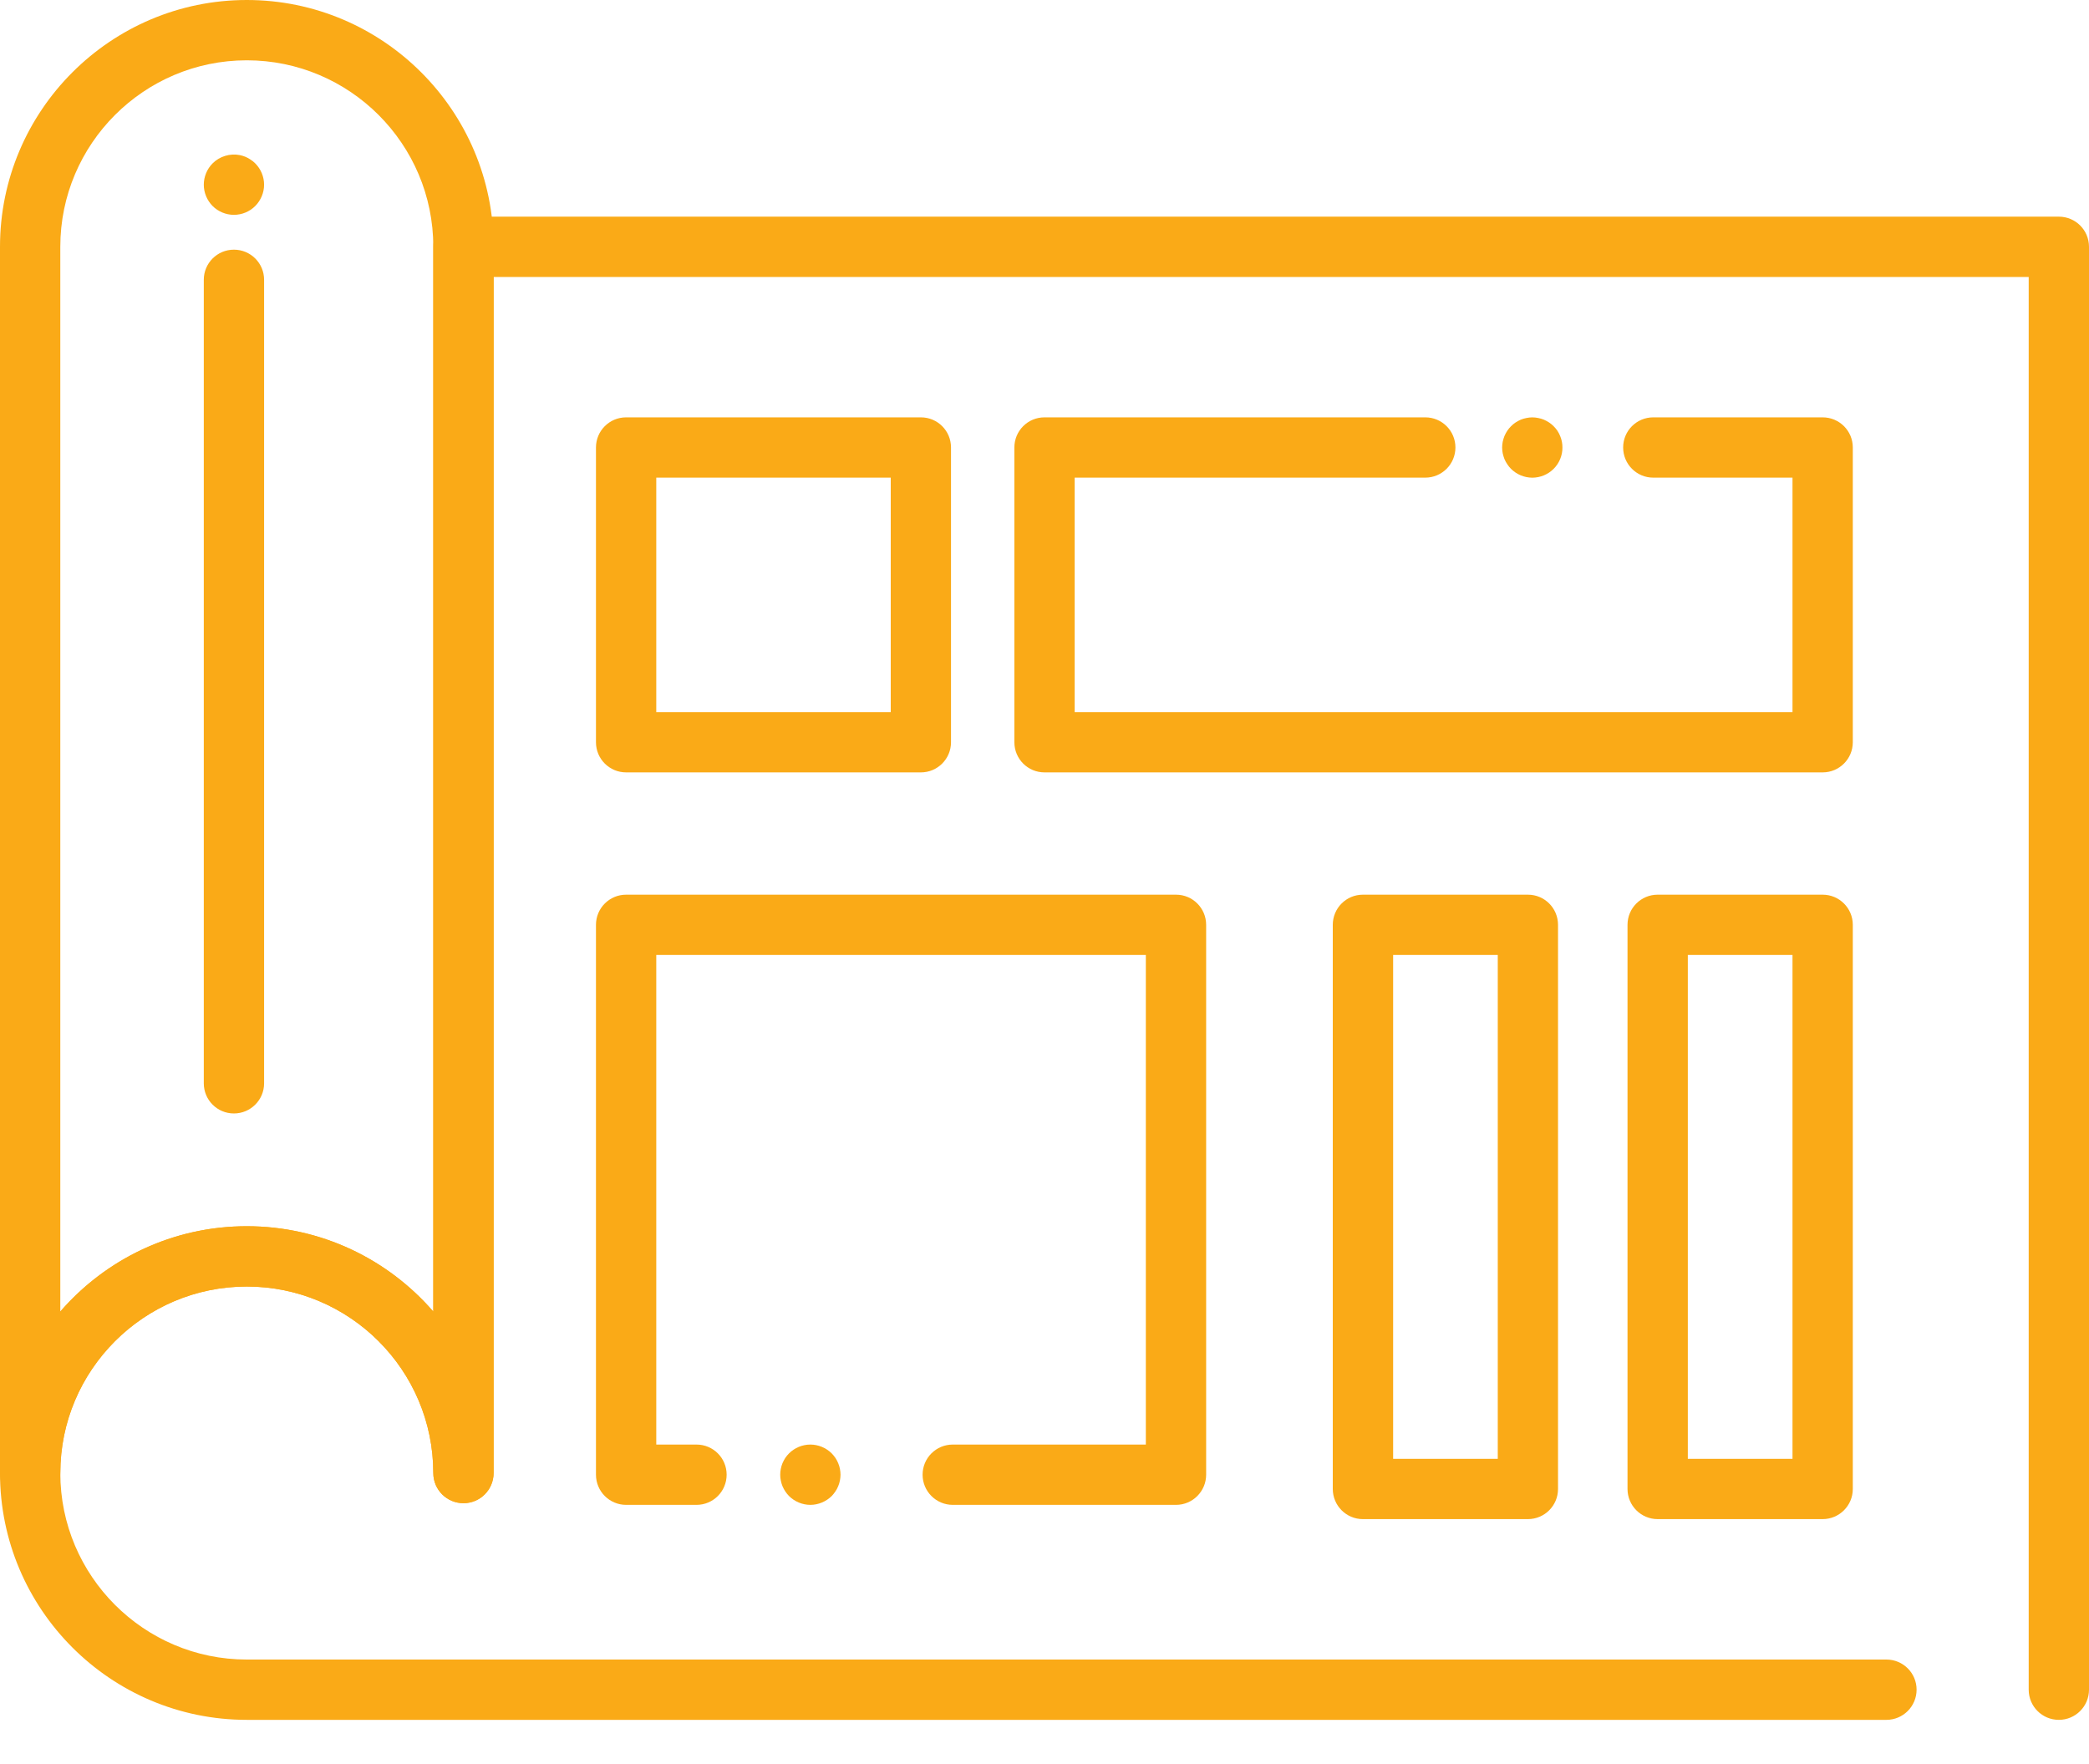 <svg width="45" height="38" viewBox="0 0 45 38" fill="none" xmlns="http://www.w3.org/2000/svg">
<path d="M9.984 32.38C9.624 32.38 9.334 32.089 9.334 31.73C9.334 29.514 7.532 27.713 5.316 27.713C3.101 27.713 1.299 29.514 1.299 31.73C1.299 32.089 1.009 32.38 0.649 32.38C0.29 32.38 0 32.089 0 31.73V5.316C0 2.385 2.385 0 5.316 0C8.248 0 10.633 2.385 10.633 5.316V31.73C10.633 32.089 10.343 32.38 9.984 32.38ZM5.316 26.414C6.919 26.414 8.359 27.126 9.334 28.252V5.316C9.334 3.101 7.532 1.299 5.316 1.299C3.101 1.299 1.299 3.101 1.299 5.316V28.252C2.274 27.126 3.714 26.414 5.316 26.414Z" fill="#FAAA17"/>
<path d="M44.35 37.047C43.991 37.047 43.701 36.756 43.701 36.397V5.966H10.633V31.73C10.633 32.089 10.343 32.38 9.984 32.38C9.624 32.38 9.334 32.089 9.334 31.73C9.334 29.514 7.532 27.713 5.316 27.713C3.101 27.713 1.299 29.514 1.299 31.73C1.299 33.946 3.101 35.748 5.316 35.748H40.636C40.995 35.748 41.286 36.038 41.286 36.397C41.286 36.756 40.995 37.047 40.636 37.047H5.316C2.385 37.047 0 34.662 0 31.73C0 28.798 2.385 26.414 5.316 26.414C6.919 26.414 8.359 27.126 9.334 28.252V5.316C9.334 4.957 9.624 4.667 9.984 4.667H44.35C44.71 4.667 45 4.957 45 5.316V36.397C45 36.756 44.71 37.047 44.35 37.047Z" fill="#FAAA17"/>
<path d="M19.837 16.638H13.488C13.129 16.638 12.838 16.348 12.838 15.989V9.639C12.838 9.28 13.129 8.99 13.488 8.99H19.837C20.196 8.99 20.486 9.28 20.486 9.639V15.989C20.486 16.348 20.195 16.638 19.837 16.638ZM14.137 15.339H19.188V10.289H14.137V15.339Z" fill="#FAAA17"/>
<path d="M25.333 32.416H20.524C20.165 32.416 19.874 32.125 19.874 31.766C19.874 31.407 20.165 31.117 20.524 31.117H24.683V20.571H14.137V31.117H15.004C15.363 31.117 15.653 31.407 15.653 31.766C15.653 32.125 15.363 32.416 15.004 32.416H13.488C13.129 32.416 12.838 32.125 12.838 31.766V19.922C12.838 19.562 13.129 19.272 13.488 19.272H25.333C25.692 19.272 25.982 19.562 25.982 19.922V31.766C25.982 32.124 25.692 32.416 25.333 32.416Z" fill="#FAAA17"/>
<path d="M17.456 32.416C17.285 32.416 17.118 32.346 16.997 32.226C16.967 32.195 16.94 32.163 16.916 32.126C16.893 32.091 16.873 32.054 16.856 32.014C16.84 31.975 16.828 31.934 16.82 31.892C16.811 31.851 16.807 31.808 16.807 31.766C16.807 31.724 16.811 31.681 16.82 31.639C16.828 31.597 16.84 31.557 16.856 31.518C16.873 31.479 16.893 31.441 16.916 31.405C16.94 31.37 16.967 31.337 16.997 31.307C17.118 31.186 17.285 31.117 17.456 31.117C17.627 31.117 17.794 31.186 17.916 31.307C17.945 31.337 17.972 31.37 17.996 31.405C18.02 31.441 18.04 31.479 18.056 31.518C18.073 31.557 18.084 31.597 18.093 31.639C18.101 31.681 18.106 31.724 18.106 31.766C18.106 31.808 18.101 31.851 18.093 31.892C18.084 31.934 18.073 31.975 18.056 32.014C18.04 32.054 18.02 32.091 17.996 32.126C17.972 32.163 17.945 32.195 17.916 32.226C17.794 32.346 17.627 32.416 17.456 32.416Z" fill="#FAAA17"/>
<path d="M39.262 16.638H22.5C22.141 16.638 21.851 16.348 21.851 15.988V9.639C21.851 9.28 22.141 8.99 22.5 8.99H30.702C31.061 8.99 31.352 9.28 31.352 9.639C31.352 9.998 31.061 10.289 30.702 10.289H23.15V15.339H38.613V10.289H35.614C35.255 10.289 34.965 9.998 34.965 9.639C34.965 9.28 35.255 8.99 35.614 8.99H39.262C39.621 8.99 39.912 9.28 39.912 9.639V15.988C39.912 16.348 39.621 16.638 39.262 16.638Z" fill="#FAAA17"/>
<path d="M33.009 10.29C32.966 10.29 32.923 10.285 32.882 10.277C32.84 10.268 32.799 10.256 32.76 10.24C32.721 10.224 32.683 10.203 32.648 10.18C32.613 10.156 32.579 10.129 32.55 10.1C32.519 10.069 32.492 10.036 32.469 10C32.445 9.965 32.425 9.928 32.408 9.889C32.393 9.849 32.38 9.808 32.371 9.767C32.363 9.725 32.358 9.682 32.358 9.64C32.358 9.598 32.363 9.555 32.371 9.513C32.38 9.471 32.393 9.431 32.408 9.392C32.425 9.353 32.445 9.315 32.469 9.279C32.492 9.244 32.519 9.211 32.55 9.181C32.579 9.151 32.613 9.123 32.648 9.1C32.683 9.077 32.721 9.057 32.76 9.04C32.799 9.024 32.84 9.012 32.882 9.004C32.965 8.986 33.051 8.986 33.135 9.004C33.177 9.012 33.218 9.024 33.257 9.04C33.295 9.057 33.334 9.077 33.369 9.1C33.404 9.123 33.438 9.151 33.467 9.181C33.498 9.211 33.525 9.244 33.549 9.279C33.572 9.315 33.592 9.353 33.608 9.392C33.624 9.431 33.637 9.471 33.645 9.513C33.654 9.555 33.657 9.598 33.657 9.64C33.657 9.682 33.654 9.725 33.645 9.767C33.637 9.808 33.624 9.849 33.608 9.889C33.592 9.928 33.572 9.965 33.549 10C33.525 10.036 33.498 10.069 33.467 10.1C33.438 10.129 33.404 10.156 33.369 10.18C33.334 10.203 33.295 10.224 33.257 10.24C33.218 10.256 33.177 10.268 33.135 10.277C33.093 10.285 33.051 10.29 33.009 10.29Z" fill="#FAAA17"/>
<path d="M32.913 32.723H29.359C29 32.723 28.71 32.432 28.71 32.073V19.922C28.71 19.562 29 19.272 29.359 19.272H32.913C33.272 19.272 33.562 19.562 33.562 19.922V32.074C33.562 32.432 33.272 32.723 32.913 32.723ZM30.01 31.424H32.264V20.571H30.01V31.424Z" fill="#FAAA17"/>
<path d="M39.262 32.723H35.709C35.349 32.723 35.059 32.432 35.059 32.073V19.922C35.059 19.562 35.349 19.272 35.709 19.272H39.262C39.621 19.272 39.912 19.562 39.912 19.922V32.074C39.912 32.432 39.621 32.723 39.262 32.723ZM36.358 31.424H38.613V20.571H36.358V31.424Z" fill="#FAAA17"/>
<path d="M5.039 23.985C4.68 23.985 4.39 23.695 4.39 23.336V6.027C4.39 5.668 4.68 5.378 5.039 5.378C5.398 5.378 5.689 5.668 5.689 6.027V23.336C5.689 23.695 5.397 23.985 5.039 23.985Z" fill="#FAAA17"/>
<path d="M5.039 4.628C4.867 4.628 4.7 4.558 4.58 4.438C4.459 4.316 4.39 4.149 4.39 3.979C4.39 3.807 4.459 3.64 4.58 3.519C4.73 3.368 4.955 3.299 5.166 3.341C5.207 3.349 5.248 3.362 5.288 3.378C5.327 3.395 5.364 3.414 5.399 3.439C5.435 3.462 5.469 3.489 5.498 3.519C5.619 3.64 5.689 3.807 5.689 3.979C5.689 4.149 5.619 4.316 5.498 4.438C5.469 4.468 5.435 4.494 5.399 4.519C5.364 4.542 5.327 4.562 5.288 4.578C5.248 4.595 5.207 4.607 5.166 4.615C5.124 4.623 5.082 4.628 5.039 4.628Z" fill="#FAAA17"/>
</svg>
